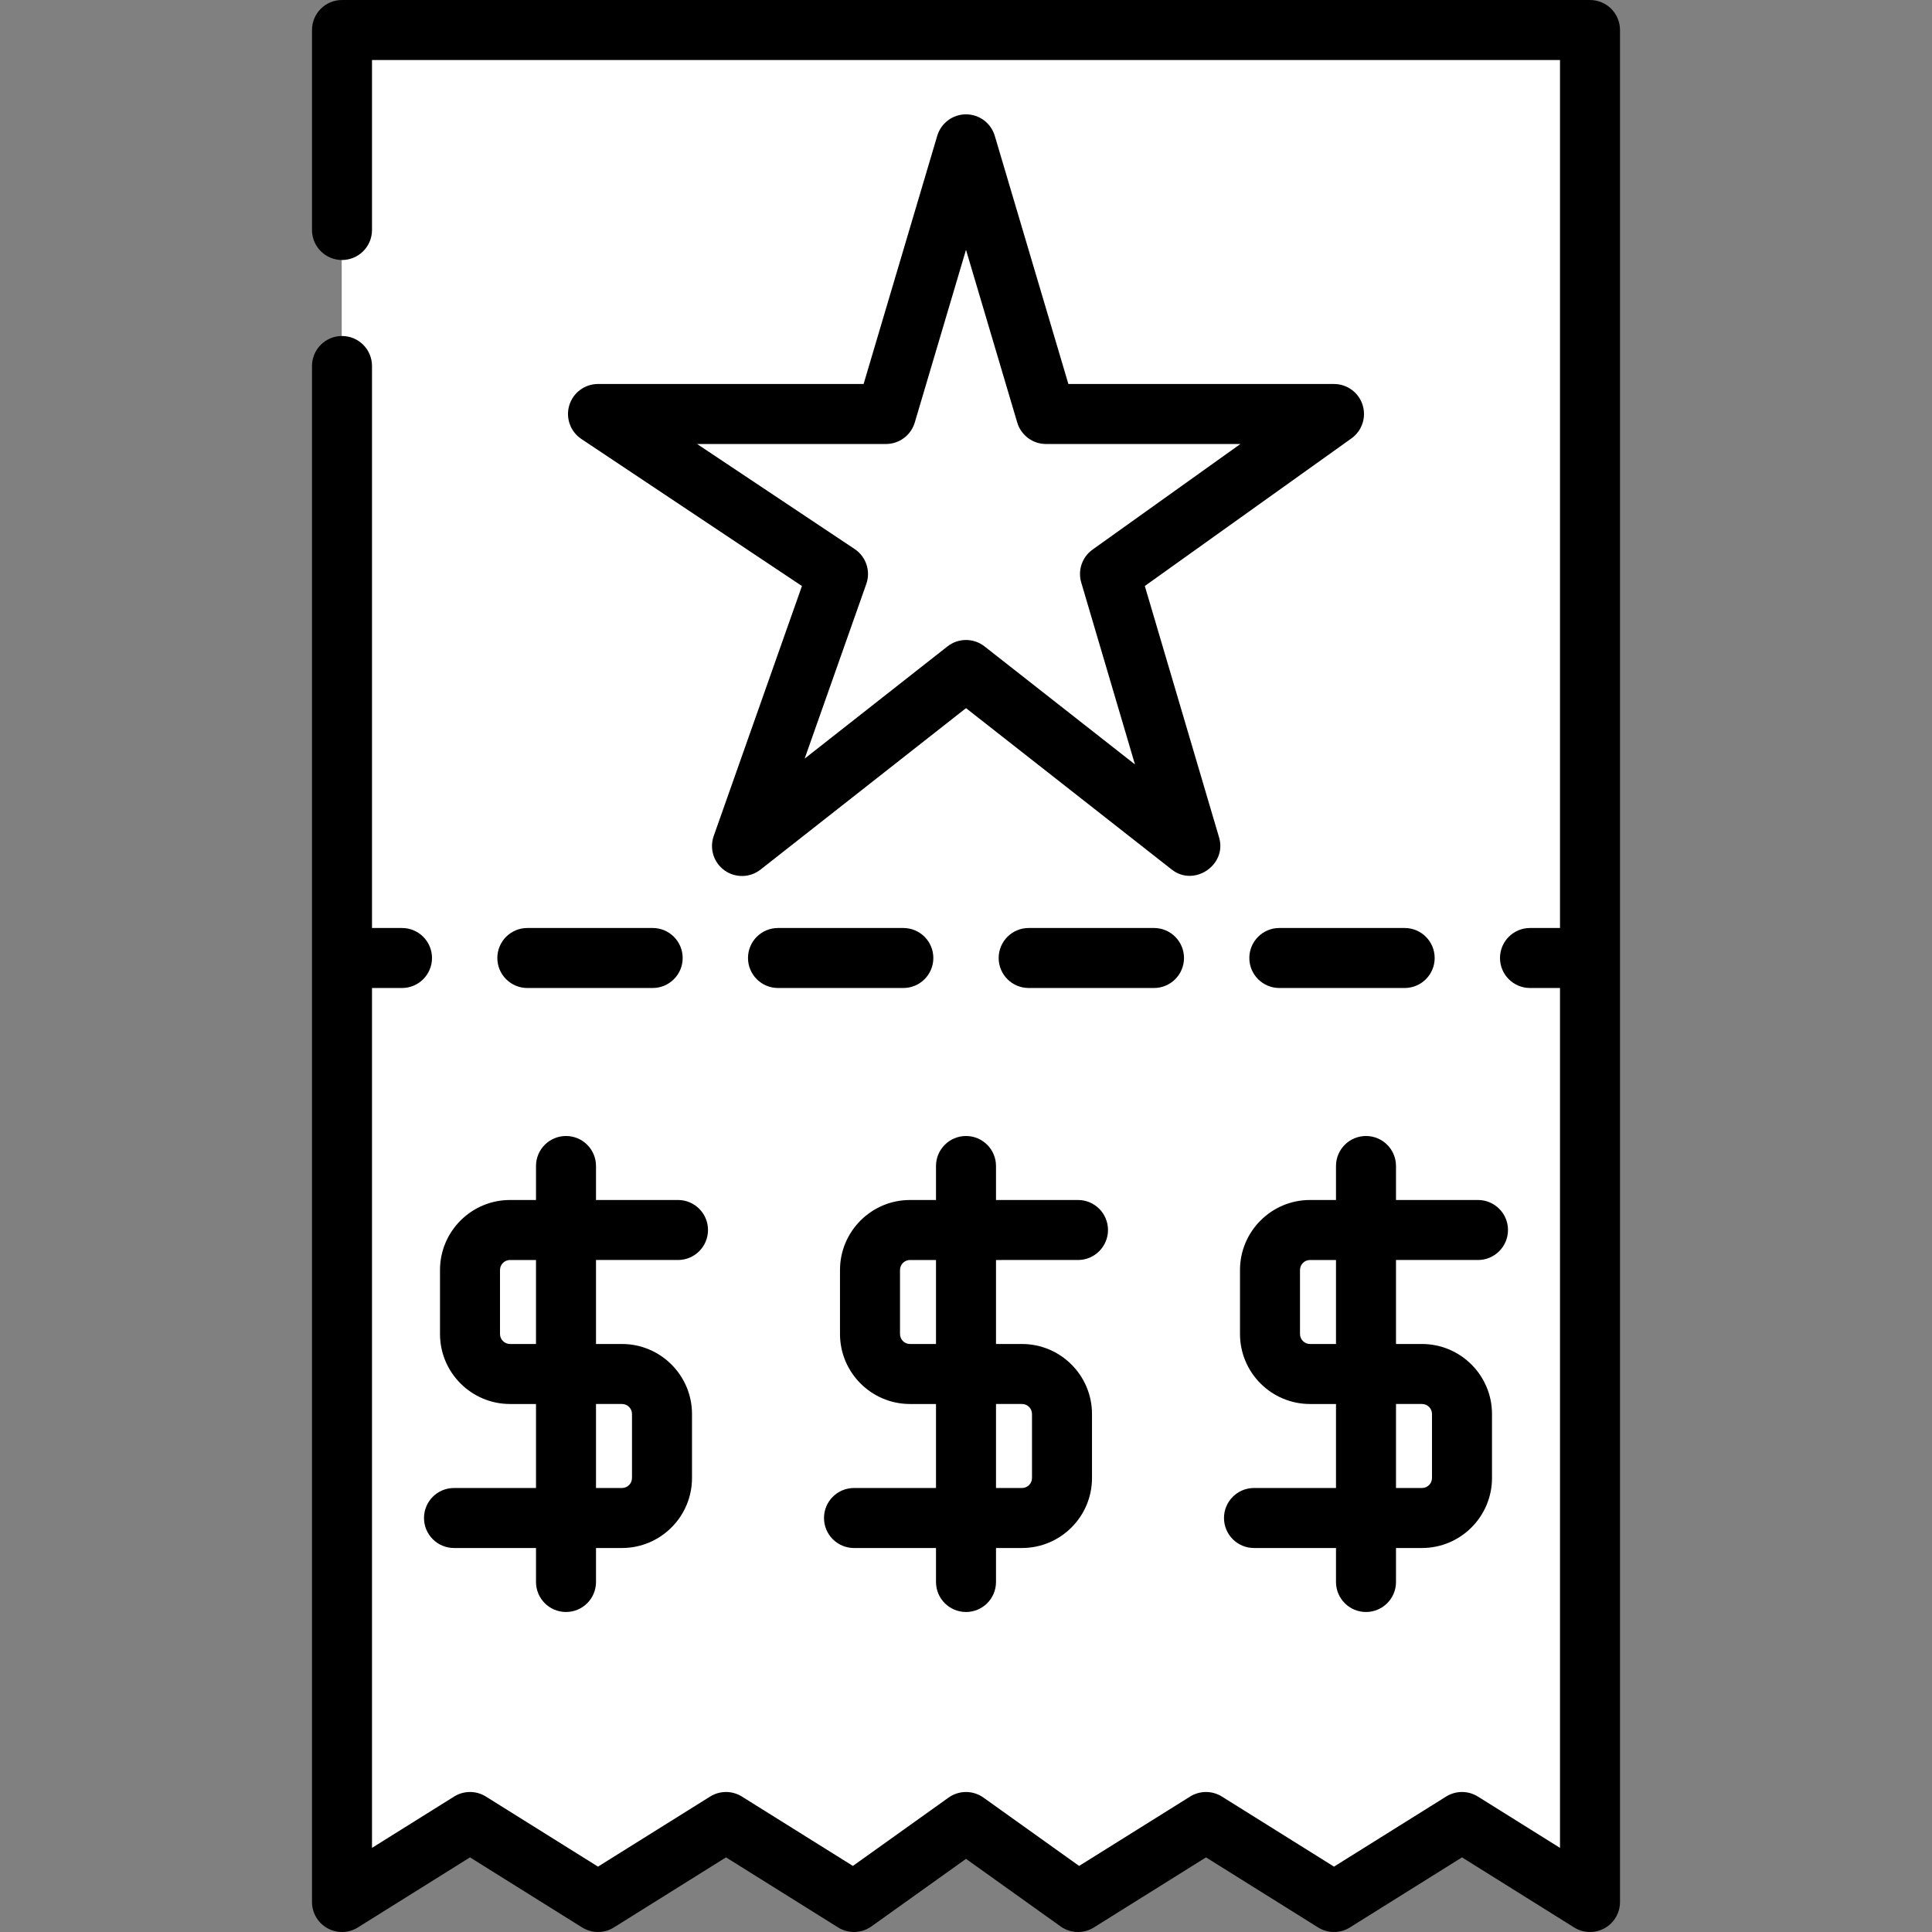 <!DOCTYPE svg PUBLIC "-//W3C//DTD SVG 1.1//EN" "http://www.w3.org/Graphics/SVG/1.1/DTD/svg11.dtd">
<!-- Uploaded to: SVG Repo, www.svgrepo.com, Transformed by: SVG Repo Mixer Tools -->
<svg height="800px" width="800px" version="1.1" id="Layer_1" xmlns="http://www.w3.org/2000/svg" xmlns:xlink="http://www.w3.org/1999/xlink" viewBox="0 0 512 512" xml:space="preserve" fill="#000000">
<rect x="0" y="0" width="512" height="512" fill="#808080" stroke="none"/>
<g id="SVGRepo_bgCarrier" stroke-width="0"/>
<g id="SVGRepo_tracerCarrier" stroke-linecap="round" stroke-linejoin="round"/>
<g id="SVGRepo_iconCarrier"> <polygon style="fill:#ffffff;" points="421.366,504.049 387.445,482.848 353.523,504.049 319.603,482.848 285.681,504.049 256,482.848 226.319,504.049 192.398,482.848 158.476,504.049 124.555,482.848 90.634,504.049 90.634,253.879 90.634,7.95 421.366,7.95 421.366,253.879 "/> <polygon style="fill:#ffffff;" points="421.366,253.879 421.366,7.95 90.634,7.95 90.634,253.879 90.634,254.409 421.366,254.409 "/> <polygon style="fill:#ffffff;" points="90.634,254.409 90.634,504.049 124.555,482.848 158.476,504.049 192.398,482.848 226.319,504.049 256,482.848 285.681,504.049 319.603,482.848 353.523,504.049 387.445,482.848 421.366,504.049 421.366,254.409 "/> <polygon style="fill:#ffffff;" points="124.555,254.409 90.634,254.409 90.634,504.049 124.555,482.848 "/> <polygon style="fill:#ffffff;" points="124.555,7.95 90.634,7.95 90.634,253.879 90.634,254.409 124.555,254.409 124.555,253.879 "/> <path style="fill:#ffffff;" d="M192.678,151.626l-43.022-28.681c-13.09-8.726-6.913-29.131,8.821-29.131h52.586 c7.04,0,13.242-4.629,15.243-11.378l14.449-48.707c4.501-15.171,25.987-15.171,30.488,0l14.449,48.707 c2.002,6.749,8.204,11.378,15.243,11.378h52.586c15.469,0,21.829,19.848,9.242,28.839l-40.932,29.237 c-5.515,3.939-7.927,10.943-6.007,17.443l14.874,50.361c4.385,14.85-12.882,26.571-25.064,17.014l-39.807-31.23 c-5.766-4.523-13.876-4.52-19.638,0.007l-39.729,31.216c-12.516,9.834-30.116-2.785-24.818-17.795l17.209-48.759 C201.273,163.288,198.731,155.66,192.678,151.626z"/> <polygon style="fill:#ffffff;" points="256,38.252 277.201,109.714 353.523,109.714 294.161,152.116 315.451,224.198 256,177.557 196.638,224.198 222.079,152.116 158.476,109.714 234.799,109.714 "/> <polygon style="fill:#ffffff;" points="256,38.252 234.799,109.714 158.476,109.714 222.079,152.116 196.638,224.198 234.819,194.199 272.249,93.022 "/> <path d="M421.366,0H90.634c-4.391,0-7.95,3.56-7.95,7.95v53.002c0,4.391,3.56,7.95,7.95,7.95c4.391,0,7.95-3.56,7.95-7.95V15.901 h314.832v230.029h-7.95c-4.391,0-7.95,3.56-7.95,7.95c0,4.391,3.56,7.95,7.95,7.95h7.95v227.875l-21.757-13.598 c-2.579-1.612-5.849-1.612-8.427,0l-29.708,18.568l-29.707-18.568c-2.578-1.611-5.849-1.612-8.427,0l-29.413,18.383l-25.355-18.111 c-2.764-1.974-6.478-1.974-9.242,0l-25.354,18.111l-29.413-18.383c-2.579-1.612-5.849-1.612-8.427,0l-29.709,18.568l-29.708-18.568 c-2.579-1.612-5.849-1.612-8.427,0l-21.757,13.598V261.83h7.95c4.391,0,7.95-3.56,7.95-7.95c0-4.391-3.56-7.95-7.95-7.95h-7.95 V96.994c0-4.391-3.56-7.95-7.95-7.95c-4.391,0-7.95,3.56-7.95,7.95v407.055c0,2.891,1.568,5.552,4.096,6.954 c2.528,1.4,5.617,1.32,8.068-0.212l29.708-18.568l29.708,18.568c2.579,1.612,5.849,1.612,8.427,0l29.708-18.568l29.708,18.568 c2.729,1.705,6.216,1.597,8.834-0.272l25.06-17.9l25.06,17.9c1.379,0.985,2.999,1.481,4.622,1.481c1.459,0,2.921-0.401,4.214-1.208 l29.708-18.568l29.707,18.568c2.579,1.612,5.85,1.612,8.427,0l29.708-18.568l29.708,18.568c2.45,1.532,5.539,1.612,8.068,0.212 c2.528-1.401,4.096-4.063,4.096-6.954V7.95C429.316,3.56,425.757,0,421.366,0z"/> <path d="M247.344,253.879c0-4.391-3.56-7.95-7.95-7.95h-33.215c-4.391,0-7.95,3.56-7.95,7.95c0,4.391,3.56,7.95,7.95,7.95h33.214 C243.784,261.83,247.344,258.27,247.344,253.879z"/> <path d="M372.251,245.929h-33.214c-4.391,0-7.95,3.56-7.95,7.95c0,4.391,3.56,7.95,7.95,7.95h33.214c4.391,0,7.95-3.56,7.95-7.95 C380.201,249.489,376.642,245.929,372.251,245.929z"/> <path d="M313.772,253.879c0-4.391-3.56-7.95-7.95-7.95h-33.214c-4.391,0-7.95,3.56-7.95,7.95c0,4.391,3.56,7.95,7.95,7.95h33.214 C310.212,261.83,313.772,258.27,313.772,253.879z"/> <path d="M131.799,253.879c0,4.391,3.56,7.95,7.95,7.95h33.214c4.391,0,7.95-3.56,7.95-7.95c0-4.391-3.56-7.95-7.95-7.95H139.75 C135.359,245.929,131.799,249.489,131.799,253.879z"/> <path d="M353.523,101.764h-70.389L263.622,35.99c-1.002-3.374-4.102-5.689-7.622-5.689c-3.519,0-6.621,2.315-7.622,5.689 l-19.513,65.773h-70.389c-3.503,0-6.593,2.294-7.609,5.647c-1.016,3.353,0.284,6.976,3.199,8.919l58.457,38.972l-23.383,66.251 c-1.177,3.335-0.01,7.046,2.864,9.107c2.874,2.06,6.763,1.975,9.545-0.21l54.454-42.785l54.54,42.788 c5.946,4.664,14.673-1.26,12.532-8.507l-19.686-66.652l54.755-39.111c2.812-2.009,4.005-5.604,2.95-8.896 C360.041,103.996,356.98,101.764,353.523,101.764z M289.541,145.646c-2.758,1.97-3.964,5.471-3.003,8.722l14.24,48.213 l-39.869-31.279c-1.441-1.13-3.174-1.695-4.907-1.695c-1.735,0-3.471,0.566-4.912,1.699l-37.847,29.736l16.334-46.28 c1.211-3.429-0.06-7.243-3.087-9.261l-41.755-27.838h50.065c3.519,0,6.621-2.315,7.622-5.689L256,66.204l13.579,45.771 c1.002,3.374,4.102,5.689,7.622,5.689h51.515L289.541,145.646z"/> <path d="M285.681,333.912c4.391,0,7.95-3.56,7.95-7.95s-3.56-7.95-7.95-7.95H263.95v-9.01c0-4.391-3.56-7.95-7.95-7.95 c-4.391,0-7.95,3.56-7.95,7.95v9.01h-6.89c-10.228,0-18.551,8.322-18.551,18.551v16.961c0,10.228,8.322,18.551,18.551,18.551h6.89 v22.261h-21.731c-4.391,0-7.95,3.56-7.95,7.95c0,4.391,3.56,7.95,7.95,7.95h21.731v9.01c0,4.391,3.56,7.95,7.95,7.95 c4.391,0,7.95-3.56,7.95-7.95v-9.01h6.89c10.228,0,18.551-8.322,18.551-18.551v-16.961c0-10.228-8.322-18.551-18.551-18.551h-6.89 v-22.261H285.681z M270.84,372.074c1.461,0,2.65,1.189,2.65,2.65v16.961c0,1.461-1.189,2.65-2.65,2.65h-6.89v-22.261H270.84z M248.05,356.173h-6.89c-1.461,0-2.65-1.189-2.65-2.65v-16.961c0-1.461,1.189-2.65,2.65-2.65h6.89V356.173z"/> <path d="M391.685,333.912c4.391,0,7.95-3.56,7.95-7.95s-3.56-7.95-7.95-7.95h-21.731v-9.01c0-4.391-3.56-7.95-7.95-7.95 s-7.95,3.56-7.95,7.95v9.01h-6.89c-10.228,0-18.551,8.322-18.551,18.551v16.961c0,10.228,8.322,18.551,18.551,18.551h6.89v22.261 h-21.731c-4.391,0-7.95,3.56-7.95,7.95c0,4.391,3.56,7.95,7.95,7.95h21.731v9.01c0,4.391,3.56,7.95,7.95,7.95s7.95-3.56,7.95-7.95 v-9.01h6.89c10.228,0,18.551-8.322,18.551-18.551v-16.961c0-10.228-8.322-18.551-18.551-18.551h-6.89v-22.261H391.685z M376.844,372.074c1.461,0,2.65,1.189,2.65,2.65v16.961c0,1.461-1.189,2.65-2.65,2.65h-6.89v-22.261H376.844z M354.053,356.173 h-6.89c-1.461,0-2.65-1.189-2.65-2.65v-16.961c0-1.461,1.189-2.65,2.65-2.65h6.89V356.173z"/> <path d="M120.315,394.335c-4.391,0-7.95,3.56-7.95,7.95c0,4.391,3.56,7.95,7.95,7.95h21.731v9.01c0,4.391,3.56,7.95,7.95,7.95 c4.391,0,7.95-3.56,7.95-7.95v-9.01h6.89c10.228,0,18.551-8.322,18.551-18.551v-16.961c0-10.228-8.322-18.551-18.551-18.551h-6.89 v-22.261h21.731c4.391,0,7.95-3.56,7.95-7.95s-3.56-7.95-7.95-7.95h-21.731v-9.01c0-4.391-3.56-7.95-7.95-7.95 c-4.391,0-7.95,3.56-7.95,7.95v9.01h-6.89c-10.228,0-18.551,8.322-18.551,18.551v16.961c0,10.228,8.322,18.551,18.551,18.551h6.89 v22.261H120.315z M135.155,356.173c-1.461,0-2.65-1.189-2.65-2.65v-16.961c0-1.461,1.189-2.65,2.65-2.65h6.89v22.261H135.155z M157.946,372.074h6.89c1.461,0,2.65,1.189,2.65,2.65v16.961c0,1.461-1.189,2.65-2.65,2.65h-6.89V372.074z"/> </g>
</svg>